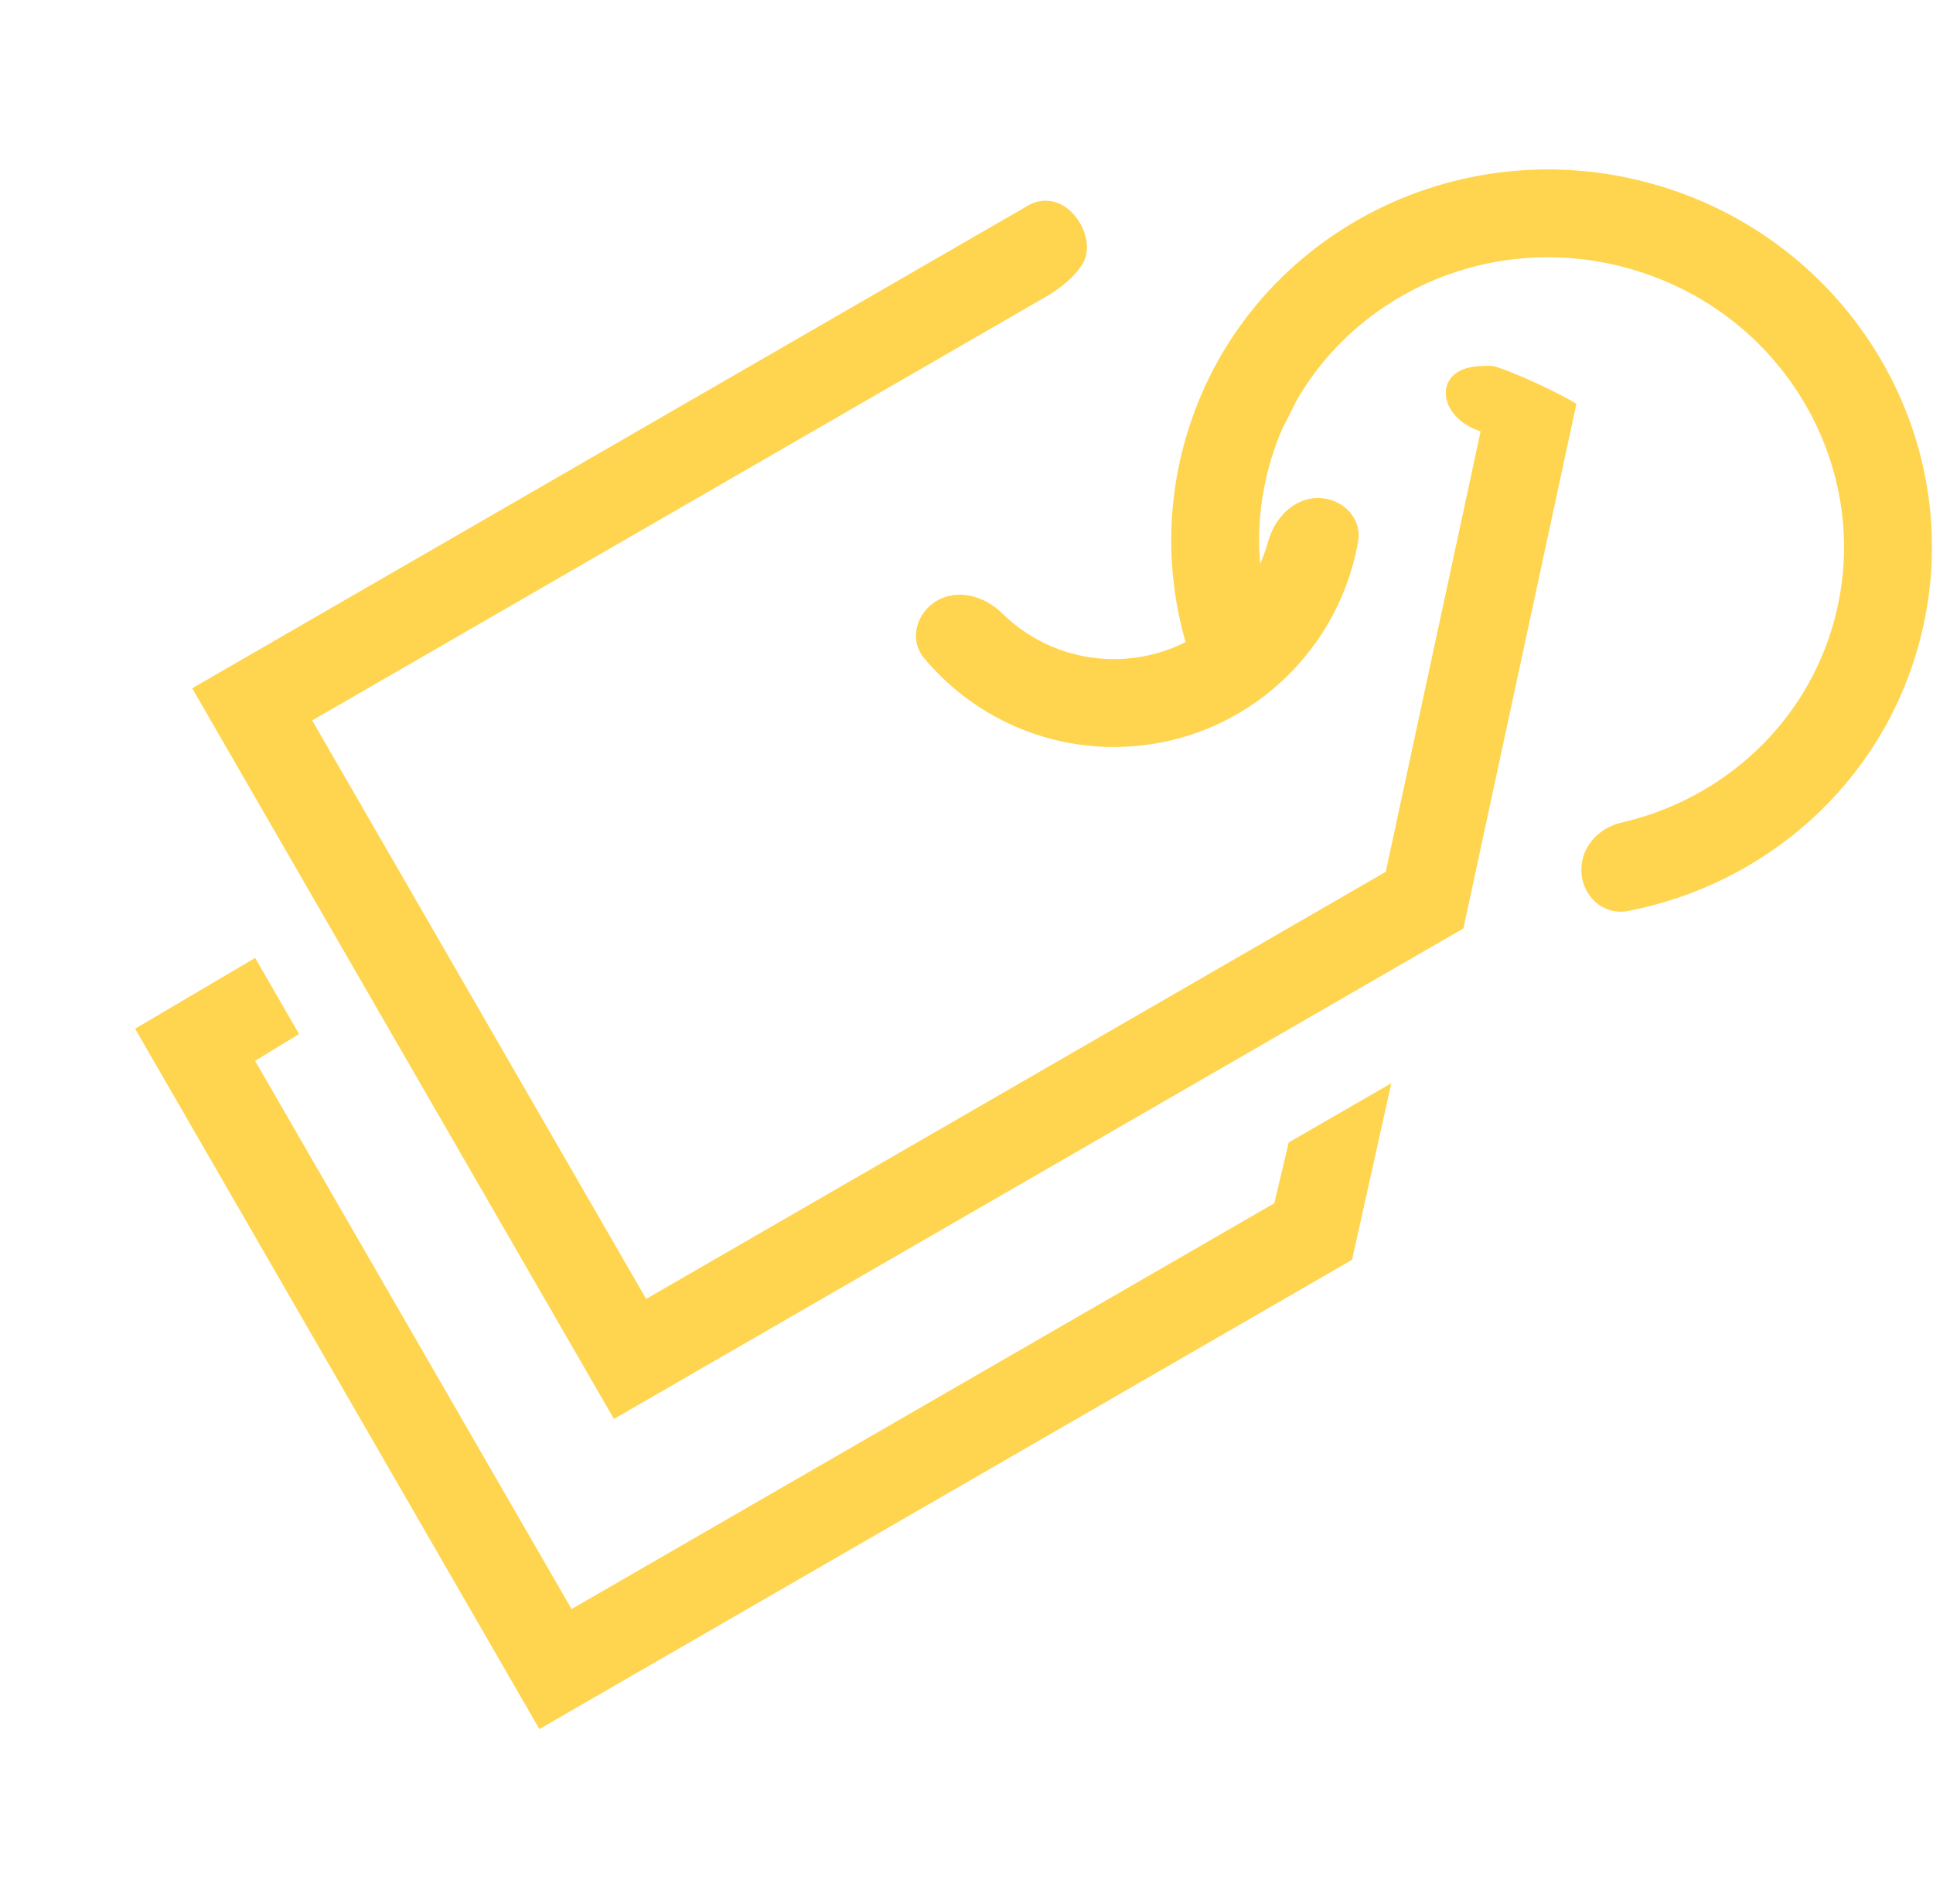 <svg width="66" height="65" viewBox="0 0 66 65" fill="none" xmlns="http://www.w3.org/2000/svg">
<g clip-path="url(#clip0_607_6235)">
<path fill-rule="evenodd" clip-rule="evenodd" d="M43.779 14.646L44.295 13.627C46.466 9.91 51.008 7.93 55.503 9.134C60.868 10.572 64.023 15.973 62.636 21.148C61.682 24.71 58.815 27.287 55.366 28.08C54.713 28.23 54.167 28.712 54.028 29.367C53.817 30.362 54.603 31.29 55.6 31.096C60.262 30.189 64.234 26.777 65.534 21.924C67.365 15.091 63.186 8.087 56.279 6.237C49.372 4.386 42.251 8.361 40.42 15.195C39.656 18.049 39.939 20.928 41.031 23.452L43.974 22.678C42.986 20.648 42.698 18.286 43.318 15.971C43.441 15.513 43.596 15.07 43.779 14.646ZM50.553 14.726C49.074 14.25 48.902 12.614 50.452 12.503C50.749 12.482 50.953 12.488 51 12.5C51.658 12.677 53.295 13.445 53.824 13.788L49.967 31.694L20.963 48.439L6.562 23.495L35.122 7.005C35.405 6.842 35.742 6.806 36.053 6.906C36.845 7.161 37.399 8.319 36.954 9.023C36.755 9.339 36.434 9.677 35.842 10.054L10.66 24.593L22.062 44.341L47.315 29.761L50.553 14.726ZM8.711 36.215L10.211 35.299L8.711 32.701L4.613 35.117L18.417 59.026L46.164 43.007L47.505 36.977L44 39L43.511 41.074L19.515 54.928L8.711 36.215Z" fill="#ffd54f"/>
<path fill-rule="evenodd" clip-rule="evenodd" d="M38.034 22.5C40.538 22.5 42.656 20.803 43.3 18.482C43.521 17.684 44.172 17 45 17C45.829 17 46.514 17.677 46.37 18.493C45.667 22.471 42.208 25.5 38.034 25.5C35.433 25.5 33.11 24.322 31.559 22.476C31.026 21.841 31.282 20.913 32 20.5C32.718 20.087 33.624 20.354 34.215 20.935C35.202 21.905 36.55 22.5 38.034 22.5Z" fill="#ffd54f"/>
</g>
<defs>
<clipPath id="clip0_607_6235">
<rect width="65" height="65" fill="white" transform="translate(0.959)"/>
</clipPath>
</defs>
</svg>
